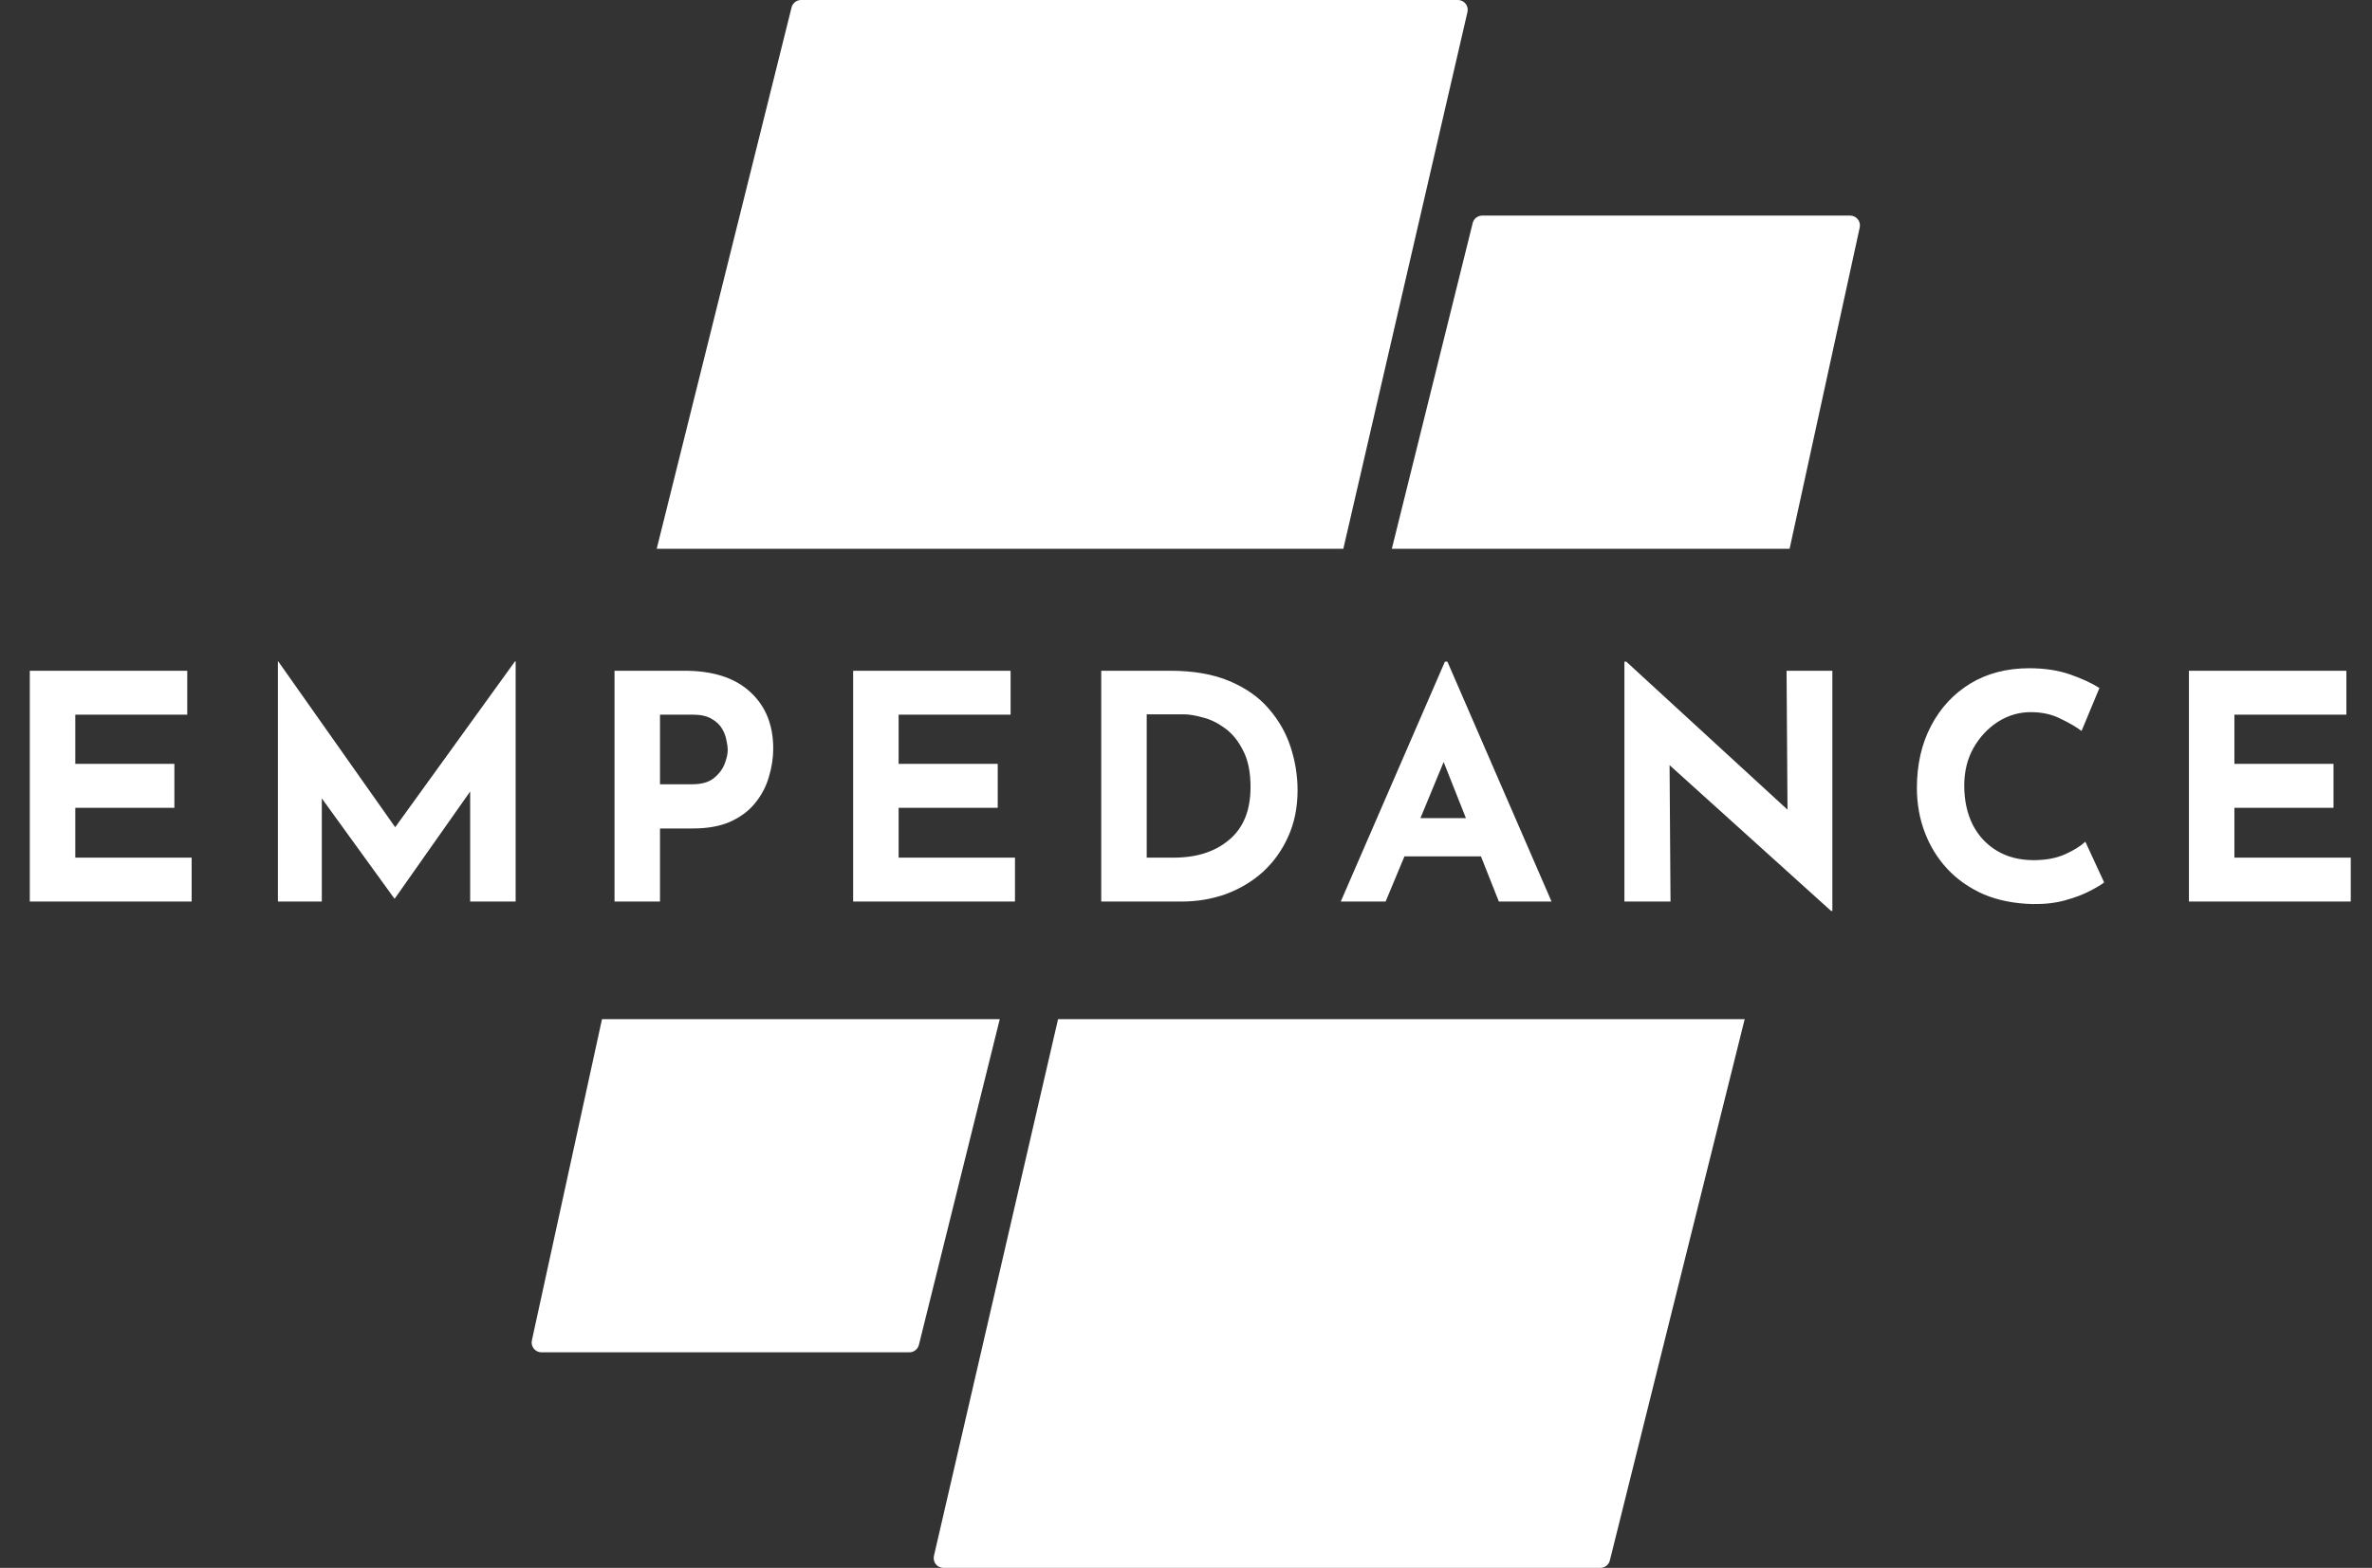 <svg width="121" height="80" viewBox="0 0 121 80" fill="none" xmlns="http://www.w3.org/2000/svg">
<rect x="0" y="0" width="121" height="80" fill="#333333" stroke="none"/>
<path d="M1.52 34.224H9.552V36.464H3.84V38.976H8.896V41.216H3.84V43.76H9.776V46H1.52V34.224ZM14.176 46V33.744H14.192L20.16 42.208L26.272 33.744H26.304V46H23.984V40.384L20.144 45.84H20.112L16.416 40.736V46H14.176ZM34.916 34.224C36.377 34.224 37.498 34.587 38.276 35.312C39.055 36.027 39.444 36.987 39.444 38.192C39.444 38.672 39.37 39.157 39.22 39.648C39.081 40.128 38.852 40.565 38.532 40.96C38.223 41.355 37.801 41.675 37.268 41.92C36.745 42.155 36.1 42.272 35.332 42.272H33.668V46H31.348V34.224H34.916ZM35.316 40.016C35.785 40.016 36.148 39.915 36.404 39.712C36.671 39.499 36.858 39.253 36.964 38.976C37.071 38.699 37.124 38.459 37.124 38.256C37.124 38.139 37.103 37.984 37.06 37.792C37.028 37.589 36.953 37.387 36.836 37.184C36.719 36.981 36.538 36.811 36.292 36.672C36.057 36.533 35.737 36.464 35.332 36.464H33.668V40.016H35.316ZM43.52 34.224H51.552V36.464H45.84V38.976H50.896V41.216H45.84V43.76H51.776V46H43.52V34.224ZM56.176 46V34.224H59.696C60.88 34.224 61.888 34.4 62.72 34.752C63.552 35.104 64.219 35.573 64.72 36.16C65.232 36.747 65.606 37.403 65.84 38.128C66.075 38.853 66.192 39.584 66.192 40.32C66.192 41.195 66.032 41.984 65.712 42.688C65.403 43.381 64.976 43.979 64.432 44.48C63.888 44.971 63.259 45.349 62.544 45.616C61.83 45.872 61.072 46 60.272 46H56.176ZM58.496 43.76H59.872C61.046 43.76 61.99 43.456 62.704 42.848C63.43 42.24 63.792 41.344 63.792 40.16C63.792 39.392 63.664 38.768 63.408 38.288C63.163 37.797 62.854 37.419 62.48 37.152C62.118 36.885 61.744 36.704 61.36 36.608C60.976 36.501 60.651 36.448 60.384 36.448H58.496V43.76ZM68.395 46L73.707 33.76H73.835L79.147 46H76.459L75.547 43.696H71.643L70.683 46H68.395ZM72.459 41.744H74.779L73.643 38.88L72.459 41.744ZM93.408 46.48L85.168 39.04L85.216 46H82.864V33.76H82.96L91.184 41.312L91.136 34.224H93.472V46.48H93.408ZM107.336 45.024C107.208 45.131 106.968 45.275 106.616 45.456C106.275 45.637 105.854 45.797 105.352 45.936C104.851 46.075 104.296 46.139 103.688 46.128C102.76 46.107 101.928 45.941 101.192 45.632C100.467 45.312 99.848 44.88 99.336 44.336C98.835 43.792 98.451 43.168 98.184 42.464C97.918 41.76 97.784 41.008 97.784 40.208C97.784 39.013 98.024 37.957 98.504 37.04C98.984 36.123 99.651 35.403 100.504 34.88C101.368 34.357 102.371 34.096 103.512 34.096C104.302 34.096 105 34.203 105.608 34.416C106.216 34.629 106.712 34.859 107.096 35.104L106.184 37.296C105.918 37.093 105.56 36.885 105.112 36.672C104.675 36.448 104.168 36.336 103.592 36.336C102.995 36.336 102.435 36.501 101.912 36.832C101.4 37.163 100.984 37.611 100.664 38.176C100.355 38.731 100.2 39.365 100.2 40.08C100.2 40.837 100.344 41.504 100.632 42.08C100.92 42.645 101.331 43.088 101.864 43.408C102.398 43.728 103.022 43.888 103.736 43.888C104.366 43.888 104.904 43.787 105.352 43.584C105.8 43.381 106.142 43.168 106.376 42.944L107.336 45.024ZM111.661 34.224H119.693V36.464H113.981V38.976H119.037V41.216H113.981V43.76H119.917V46H111.661V34.224Z" fill="white"/>
<path d="M40.379 0.379C40.435 0.156 40.635 0 40.864 0H74.371C74.693 0 74.931 0.299 74.858 0.613L68.526 28H33.5L40.379 0.379Z" fill="white"/>
<path d="M82.121 79.621C82.065 79.844 81.865 80 81.636 80H48.129C47.807 80 47.569 79.701 47.642 79.387L53.974 52H89L82.121 79.621Z" fill="white"/>
<path d="M75.125 11.38C75.181 11.157 75.381 11 75.611 11H94.379C94.698 11 94.936 11.295 94.868 11.607L91.291 28H71L75.125 11.38Z" fill="white"/>
<path d="M46.875 68.62C46.819 68.843 46.619 69 46.389 69H27.621C27.302 69 27.064 68.705 27.132 68.393L30.709 52H51L46.875 68.62Z" fill="white"/>
</svg>
